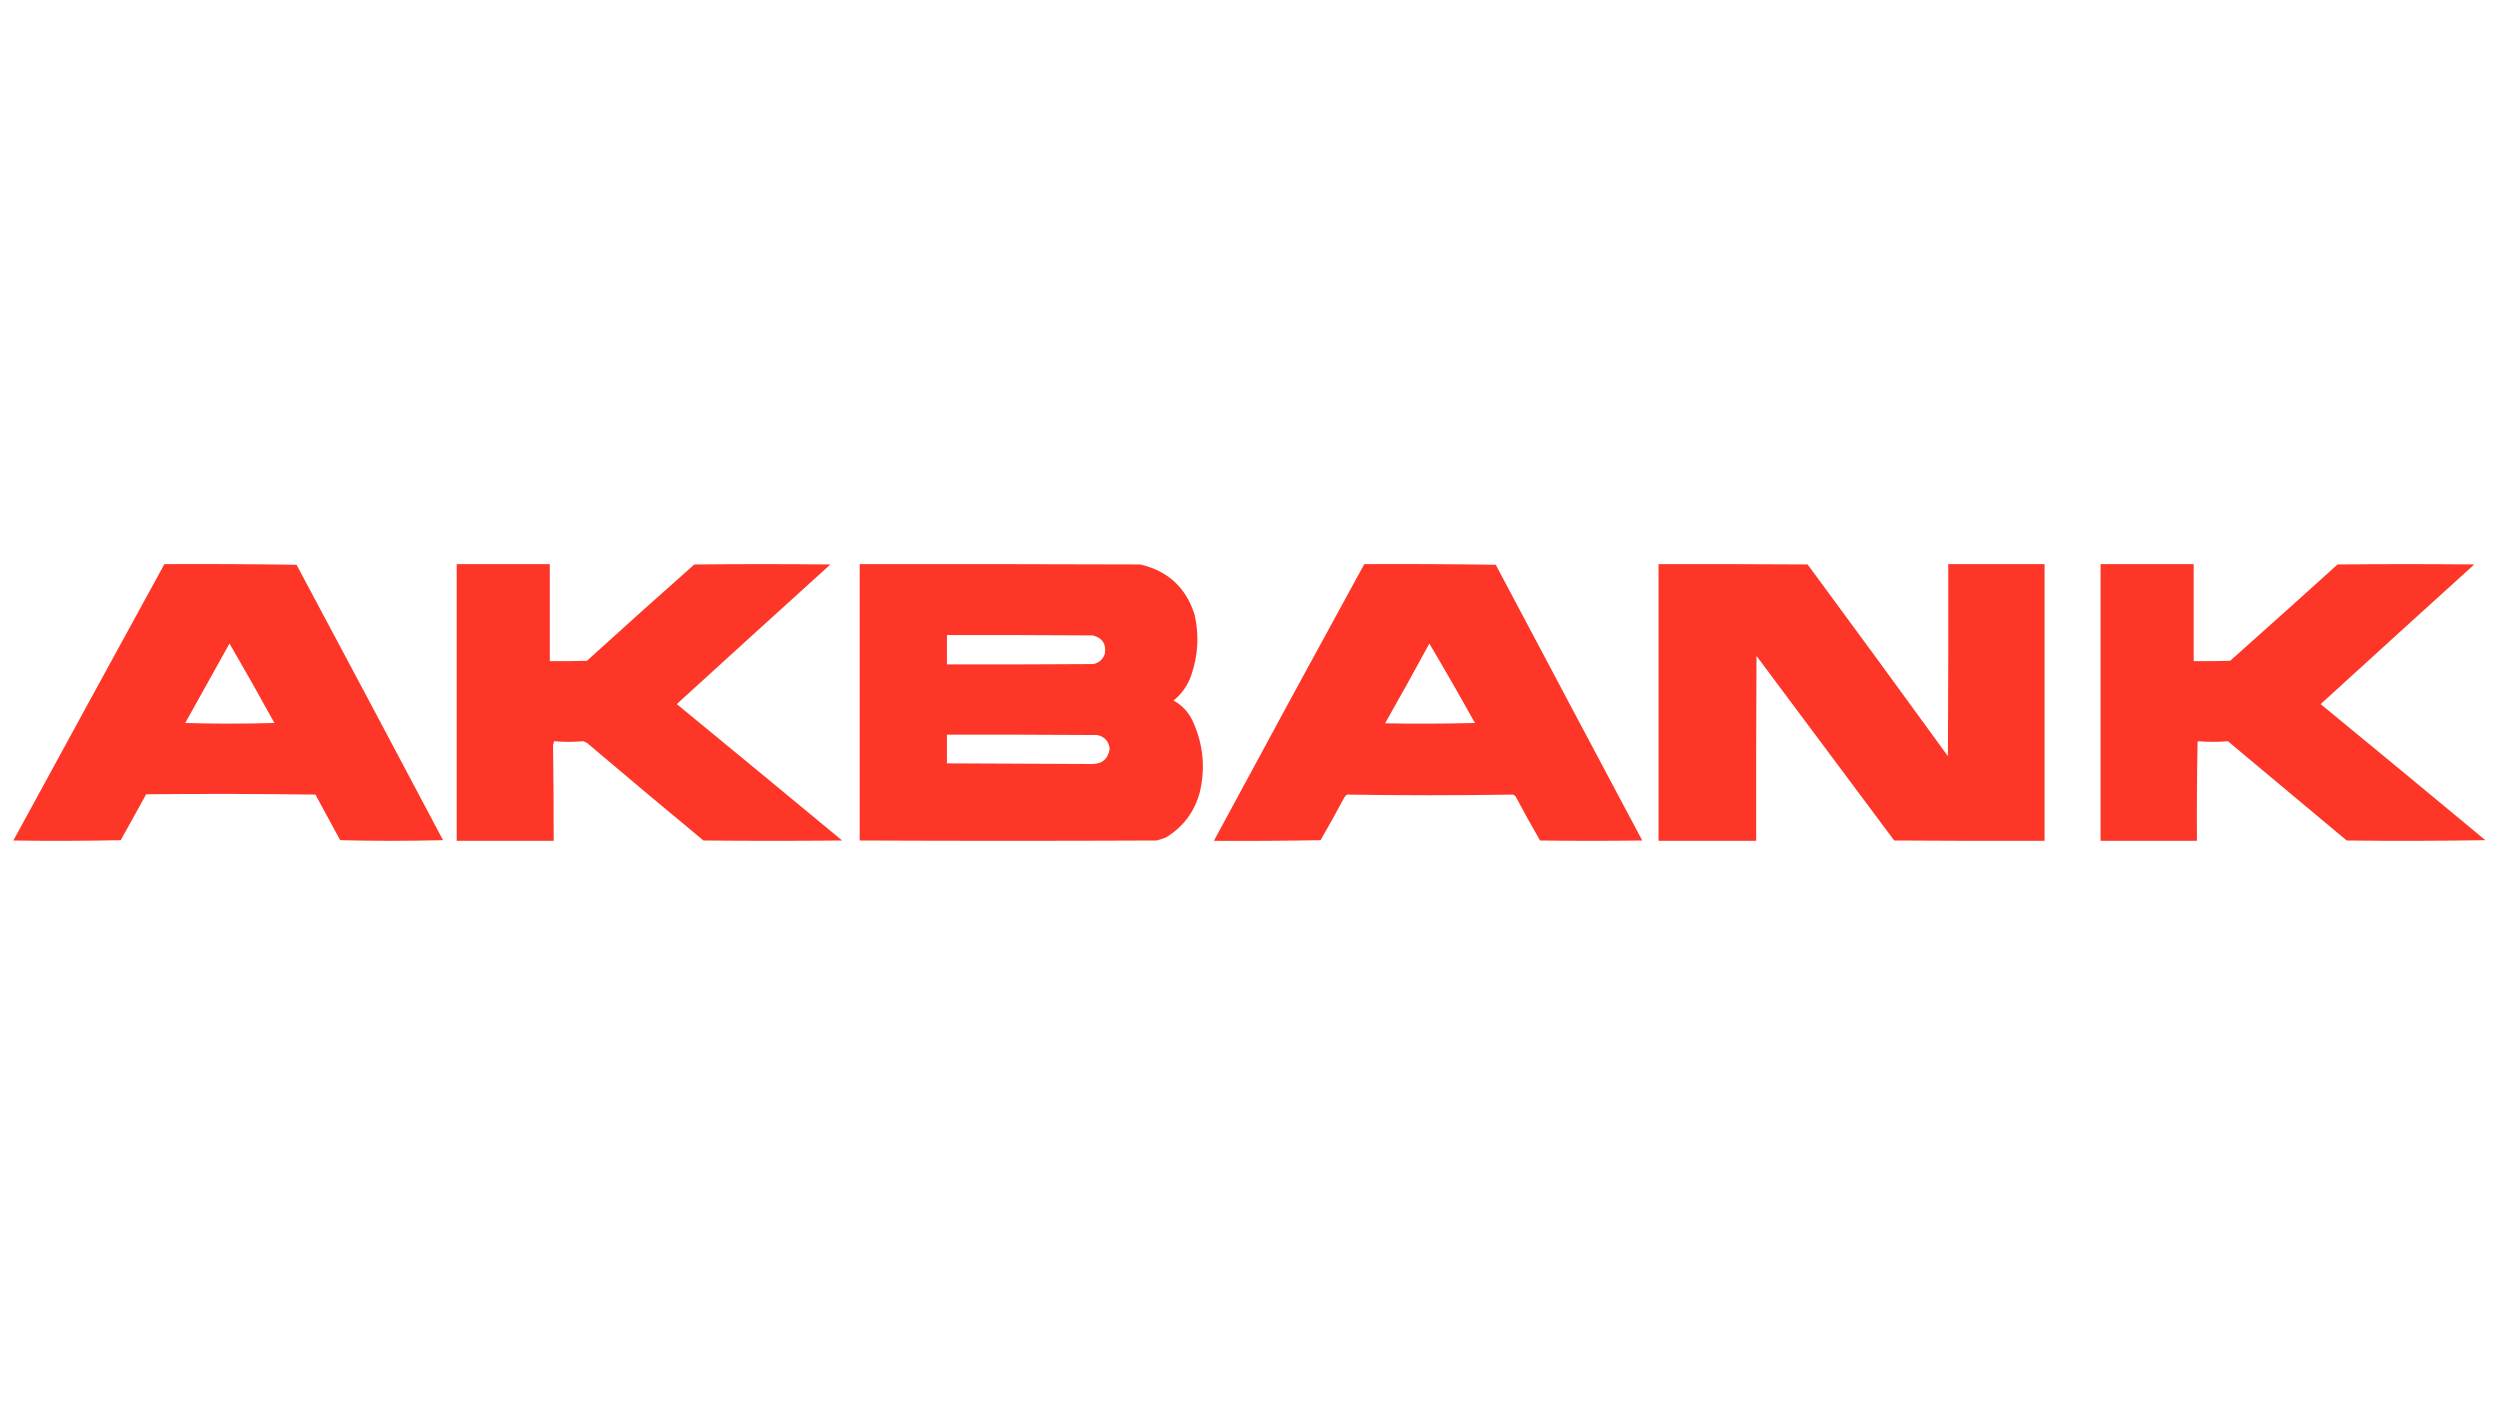 <?xml version="1.0" encoding="UTF-8"?>
<!DOCTYPE svg PUBLIC "-//W3C//DTD SVG 1.1//EN" "http://www.w3.org/Graphics/SVG/1.1/DTD/svg11.dtd">
<svg xmlns="http://www.w3.org/2000/svg" version="1.1" width="3840px" height="2160px" style="shape-rendering:geometricPrecision; text-rendering:geometricPrecision; image-rendering:optimizeQuality; fill-rule:evenodd; clip-rule:evenodd" xmlns:xlink="http://www.w3.org/1999/xlink">
<g><path style="opacity:0.995" fill="#fe3628" d="M 252.5,866.5 C 320.17,866.167 387.837,866.5 455.5,867.5C 530.755,1008.34 605.755,1149.34 680.5,1290.5C 627.833,1291.83 575.167,1291.83 522.5,1290.5C 509.833,1267.17 497.167,1243.83 484.5,1220.5C 397.835,1219.33 311.169,1219.17 224.5,1220C 211.627,1243.58 198.627,1267.08 185.5,1290.5C 130.503,1291.67 75.503,1291.83 20.5,1291C 97.719,1149.39 175.052,1007.89 252.5,866.5 Z M 352.5,988.5 C 375.979,1028.78 398.979,1069.45 421.5,1110.5C 375.833,1111.83 330.167,1111.83 284.5,1110.5C 307.179,1069.81 329.845,1029.14 352.5,988.5 Z"/></g>
<g><path style="opacity:0.994" fill="#fe3628" d="M 701.5,866.5 C 749.167,866.5 796.833,866.5 844.5,866.5C 844.5,916.167 844.5,965.833 844.5,1015.5C 863.503,1015.67 882.503,1015.5 901.5,1015C 956.202,965.296 1011.2,915.963 1066.5,867C 1136.17,866.333 1205.83,866.333 1275.5,867C 1196.66,938.344 1117.99,1009.84 1039.5,1081.5C 1124.29,1151.11 1208.95,1220.95 1293.5,1291C 1222.5,1291.67 1151.5,1291.67 1080.5,1291C 1020.54,1241.38 960.874,1191.38 901.5,1141C 899.649,1140.16 897.816,1139.33 896,1138.5C 881,1139.83 866,1139.83 851,1138.5C 850.749,1140.43 850.249,1142.27 849.5,1144C 850.144,1193.11 850.477,1242.27 850.5,1291.5C 800.833,1291.5 751.167,1291.5 701.5,1291.5C 701.5,1149.83 701.5,1008.17 701.5,866.5 Z"/></g>
<g><path style="opacity:0.995" fill="#fe3628" d="M 1320.5,866.5 C 1464.17,866.333 1607.83,866.5 1751.5,867C 1794.09,876.919 1821.92,902.753 1835,944.5C 1841.98,975.427 1840.32,1006.09 1830,1036.5C 1824.64,1052.41 1815.47,1065.58 1802.5,1076C 1815.05,1082.89 1824.55,1092.72 1831,1105.5C 1847.91,1141.09 1851.91,1178.09 1843,1216.5C 1834.95,1246.53 1817.78,1269.7 1791.5,1286C 1786.64,1288.07 1781.64,1289.73 1776.5,1291C 1624.5,1291.67 1472.5,1291.67 1320.5,1291C 1320.47,1149.63 1320.47,1008.13 1320.5,866.5 Z M 1454.5,975.5 C 1529.17,975.333 1603.83,975.5 1678.5,976C 1693.3,979.746 1699.47,989.246 1697,1004.5C 1693.96,1012.87 1688.13,1018.04 1679.5,1020C 1604.5,1020.5 1529.5,1020.67 1454.5,1020.5C 1454.5,1005.5 1454.5,990.5 1454.5,975.5 Z M 1454.5,1128.5 C 1531.5,1128.33 1608.5,1128.5 1685.5,1129C 1696.95,1131.62 1703.28,1138.79 1704.5,1150.5C 1701.69,1166.34 1692.19,1174 1676,1173.5C 1602.1,1173.02 1528.27,1172.69 1454.5,1172.5C 1454.5,1157.83 1454.5,1143.17 1454.5,1128.5 Z"/></g>
<g><path style="opacity:0.995" fill="#fe3628" d="M 2095.5,866.5 C 2162.84,866.167 2230.17,866.5 2297.5,867.5C 2372.37,1008.75 2447.37,1149.91 2522.5,1291C 2470.17,1291.67 2417.83,1291.67 2365.5,1291C 2352.45,1268.41 2339.79,1245.57 2327.5,1222.5C 2326.37,1221.74 2325.21,1221.07 2324,1220.5C 2239,1221.83 2154,1221.83 2069,1220.5C 2066.87,1222.09 2065.2,1224.09 2064,1226.5C 2052.42,1247.99 2040.59,1269.33 2028.5,1290.5C 1973.84,1291.5 1919.17,1291.83 1864.5,1291.5C 1941.02,1149.62 2018.02,1007.96 2095.5,866.5 Z M 2195.5,988.5 C 2219.31,1028.78 2242.65,1069.44 2265.5,1110.5C 2219.5,1111.67 2173.5,1111.83 2127.5,1111C 2150.56,1070.38 2173.23,1029.55 2195.5,988.5 Z"/></g>
<g><path style="opacity:0.995" fill="#fe3628" d="M 2547.5,866.5 C 2623.83,866.333 2700.17,866.5 2776.5,867C 2848.72,964.886 2920.55,1063.05 2992,1161.5C 2992.5,1063.17 2992.67,964.834 2992.5,866.5C 3041.83,866.5 3091.17,866.5 3140.5,866.5C 3140.5,1008.17 3140.5,1149.83 3140.5,1291.5C 3063.5,1291.67 2986.5,1291.5 2909.5,1291C 2839,1196.5 2768.5,1102 2698,1007.5C 2697.5,1102.17 2697.33,1196.83 2697.5,1291.5C 2647.5,1291.5 2597.5,1291.5 2547.5,1291.5C 2547.5,1149.83 2547.5,1008.17 2547.5,866.5 Z"/></g>
<g><path style="opacity:0.995" fill="#fe3628" d="M 3226.5,866.5 C 3274.17,866.5 3321.83,866.5 3369.5,866.5C 3369.5,916.167 3369.5,965.833 3369.5,1015.5C 3388.17,1015.67 3406.84,1015.5 3425.5,1015C 3480.69,965.901 3535.69,916.568 3590.5,867C 3660.5,866.333 3730.5,866.333 3800.5,867C 3721.66,938.344 3642.99,1009.84 3564.5,1081.5C 3649.02,1150.93 3733.35,1220.59 3817.5,1290.5C 3746.5,1291.67 3675.5,1291.83 3604.5,1291C 3543.67,1240.17 3482.83,1189.33 3422,1138.5C 3407,1139.83 3392,1139.83 3377,1138.5C 3376.59,1138.96 3376.09,1139.29 3375.5,1139.5C 3374.5,1190.16 3374.17,1240.83 3374.5,1291.5C 3325.17,1291.5 3275.83,1291.5 3226.5,1291.5C 3226.5,1149.83 3226.5,1008.17 3226.5,866.5 Z"/></g>
</svg>
